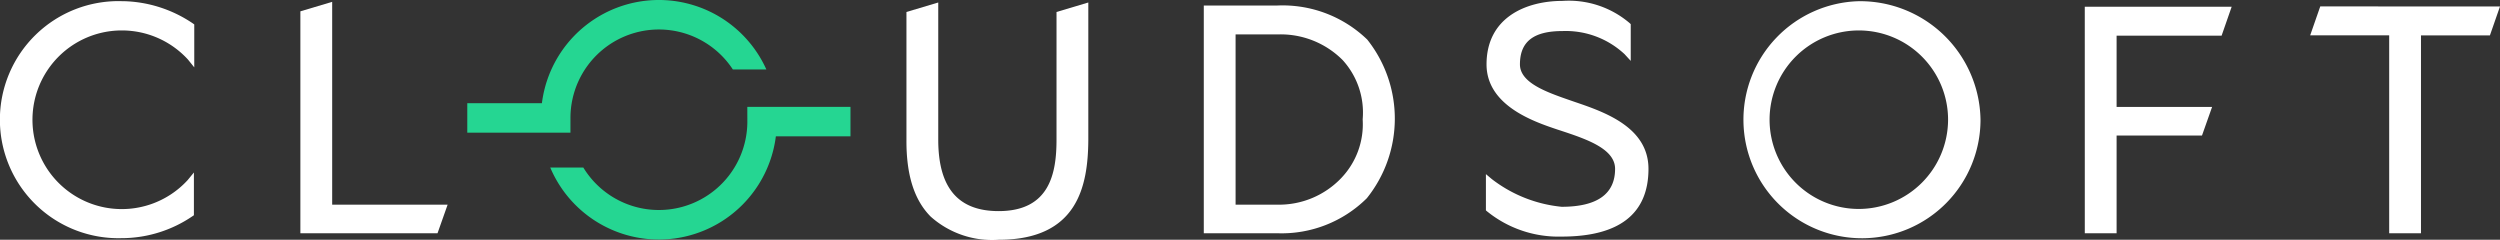 <svg viewBox="0 0 200 19.178"><rect x="0" y="0" width="200" height="19.178" fill="#333333" stroke="none"/><g data-name="Group 349"><path data-name="Path 27" d="M9.87.094h-.115a9.483 9.483 0 10-.011 18.958h.129a10.1 10.1 0 005.516-1.749l.123-.084v-3.421l-.5.611A7.146 7.146 0 119.76 2.435a7.17 7.17 0 015.276 2.328l.505.627V1.953l-.122-.086A10.3 10.3 0 009.87.094z" fill="#fff"></path><path data-name="Path 28" d="M26.574.147l-2.544.76v17.755h10.971l.809-2.289h-9.236z" fill="#fff"></path><path data-name="Path 29" d="M84.521 11.174c0 2.661-.527 5.714-4.63 5.714-3.251 0-4.831-1.869-4.831-5.714V.199l-2.544.76v10.217c-.018 2.81.617 4.823 1.938 6.152a7.379 7.379 0 005.438 1.853c6.314 0 7.151-4.277 7.173-8V.199l-2.543.76z" fill="#fff"></path><path data-name="Path 30" d="M109.391 3.177A9.749 9.749 0 00102.209.44h-5.906v18.221h5.906a9.676 9.676 0 007.135-2.8 10.172 10.172 0 00.047-12.681zm-2.072 11.047a6.875 6.875 0 01-5.11 2.149h-3.362V2.754h3.362a7 7 0 015.2 2.049 6.231 6.231 0 011.606 4.73v.038a6.222 6.222 0 01-1.696 4.652z" fill="#fff"></path><path data-name="Path 31" d="M125.969 8.149l-.342-.118c-1.89-.656-4.032-1.4-4.032-2.881 0-1.819 1.084-2.666 3.413-2.666a6.9 6.9 0 014.958 1.85l.493.537V1.932l-.087-.084a7.5 7.5 0 00-5.364-1.776c-2.941 0-6.085 1.333-6.085 5.078 0 3.311 3.826 4.594 5.666 5.212l.226.073c2.059.68 4.392 1.45 4.392 3.074 0 2.013-1.439 3.034-4.275 3.034a10.875 10.875 0 01-5.591-2.22l-.468-.393v2.9l.1.086a9.072 9.072 0 005.96 2.011c4.609 0 6.945-1.824 6.945-5.422-.002-3.347-3.557-4.556-5.909-5.356z" fill="#fff"></path><path data-name="Path 32" d="M148.684.097a9.483 9.483 0 109.757 9.479 9.632 9.632 0 00-9.757-9.479zm0 16.619a7.14 7.14 0 117.162-7.14 7.158 7.158 0 01-7.162 7.14z" fill="#fff"></path><path data-name="Path 33" d="M166.784 18.662h2.544v-7.819h6.831l.809-2.289h-7.64v-5.7h8.4l.806-2.314h-11.752z" fill="#fff"></path><path data-name="Path 34" d="M185.62.514l-.806 2.314h6.321v15.833h2.544V2.83h5.515L200 .516z" fill="#fff"></path><path data-name="Path 35" d="M45.637 9.432a7.074 7.074 0 0112.992-3.874h2.68a9.431 9.431 0 00-17.957 2.7h-5.969v2.357h8.253z" fill="#25d692"></path><path data-name="Path 36" d="M59.788 9.727A7.077 7.077 0 0146.664 13.4h-2.645a9.434 9.434 0 0018.05-2.494h5.969V8.549h-8.253z" fill="#25d692"></path></g></svg>